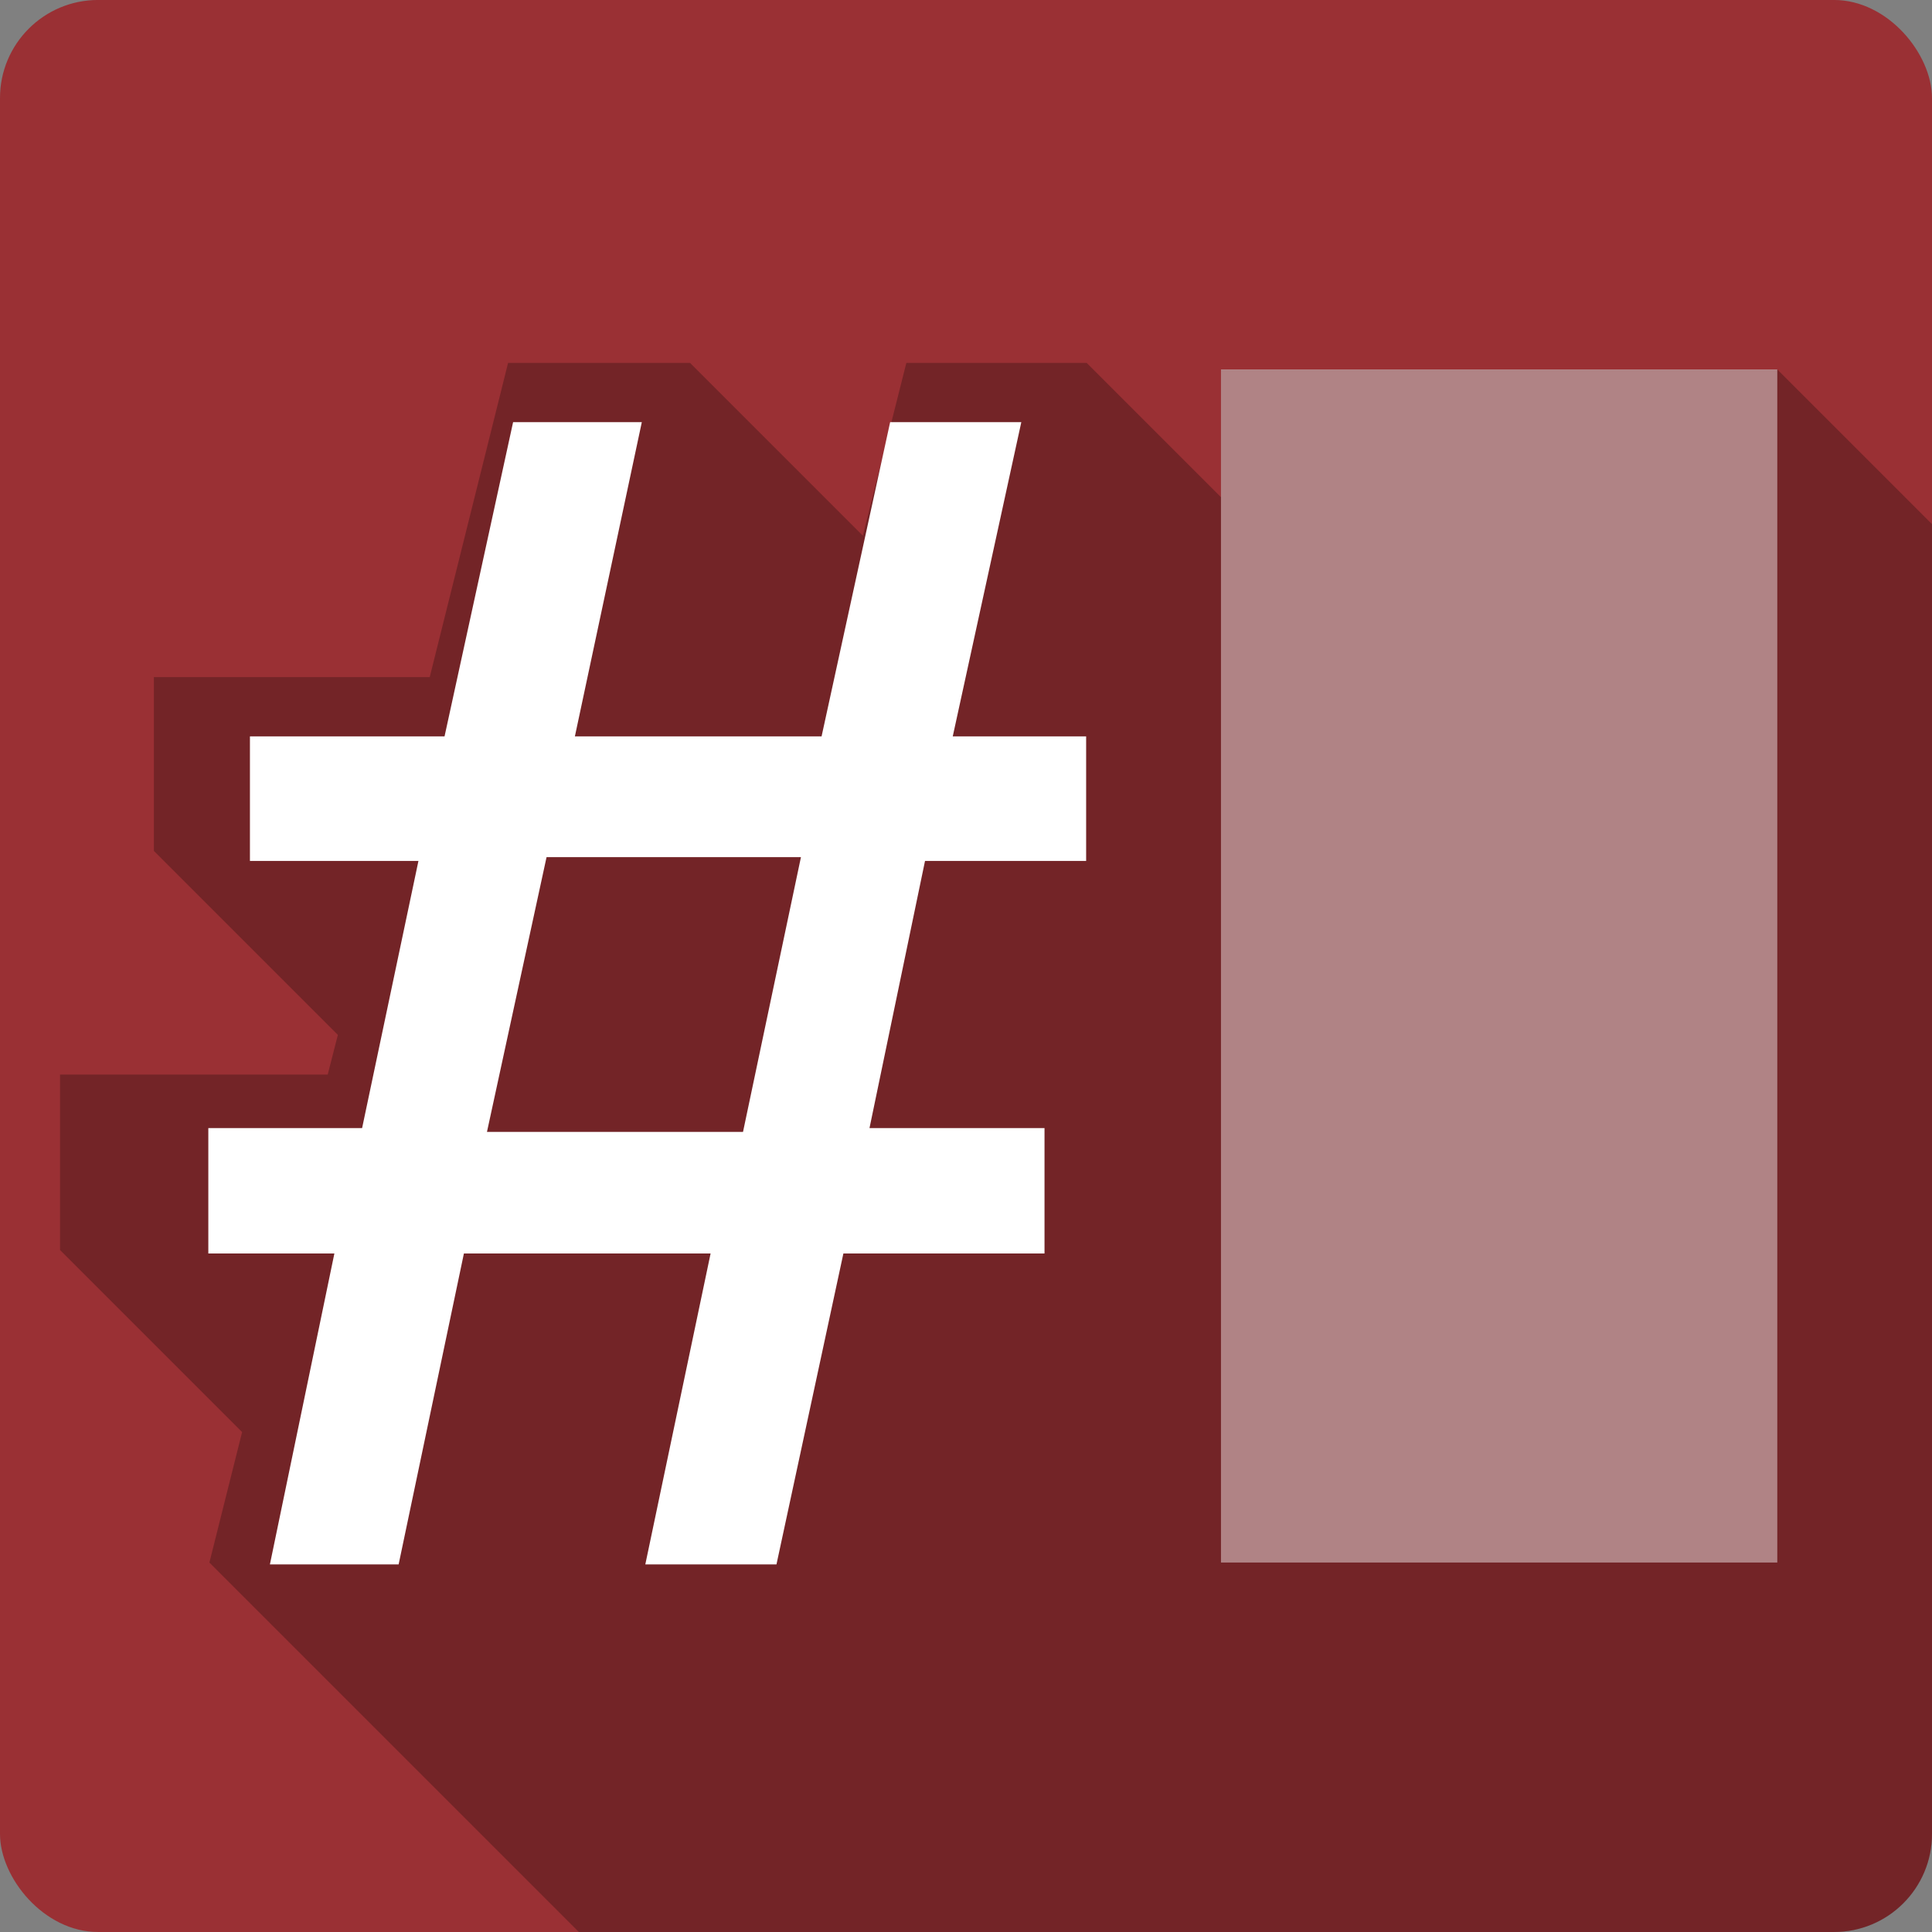 <?xml version="1.0" encoding="UTF-8" standalone="no"?>
<svg
   xmlns:dc="http://purl.org/dc/elements/1.1/"
   xmlns:cc="http://creativecommons.org/ns#"
   xmlns:rdf="http://www.w3.org/1999/02/22-rdf-syntax-ns#"
   xmlns:svg="http://www.w3.org/2000/svg"
   xmlns="http://www.w3.org/2000/svg"
   xmlns:sodipodi="http://sodipodi.sourceforge.net/DTD/sodipodi-0.dtd"
   xmlns:inkscape="http://www.inkscape.org/namespaces/inkscape"
   viewBox="0 0 512 512"
   id="svg2"
   version="1.1"
   inkscape:version="0.91 r13725"
   sodipodi:docname="gksu-debian.svg">
  <rect x="0" y="0" width="512" height="512" fill="#808080" stroke="none"/>
  <defs
     id="defs286" />
  <sodipodi:namedview
     pagecolor="#ffffff"
     bordercolor="#666666"
     borderopacity="1"
     objecttolerance="10"
     gridtolerance="10"
     guidetolerance="10"
     inkscape:pageopacity="0"
     inkscape:pageshadow="2"
     inkscape:window-width="640"
     inkscape:window-height="480"
     id="namedview284"
     showgrid="false"
     inkscape:zoom="0.78444658"
     inkscape:cx="174.84835"
     inkscape:cy="302.88237"
     inkscape:current-layer="svg2" />
  <rect
     rx="25.988"
     height="512"
     width="512"
     y="-0.006"
     x="-0.001"
     style="fill:#9a3034"
     id="rect242" />
  <path
     inkscape:connector-curvature="0"
     d="m 134.648,96.162 -20.764,83.27 -73.1,0 0,46.07 48.752,48.752 -2.686,10.508 -70.939,0 0,46.5 48.25,48.25 -8.668,34.584 97.91,97.91 332.61,0 c 14.397,0 25.988,-11.591 25.988,-25.988 l 0,-347.11 -40.998,-40.998 -147.43,0 0,33.854 -35.586,-35.586 -47.797,0 -11.533,45.779 -45.779,-45.779 -48.23,0"
     style="opacity:0.25;fill-rule:evenodd"
     id="path274" />
  <path
     id="path278"
     style="fill:#ffffff;fill-opacity:0.435;fill-rule:evenodd"
     d="m 323.572,97.892 147.428,0 0,316.192 -147.428,0 z"
     inkscape:connector-curvature="0" />
  <path
     style="color:#000000;font-style:normal;font-variant:normal;font-weight:bold;font-stretch:normal;font-size:442.931px;line-height:125%;font-family:Sans;text-indent:0;text-align:center;text-decoration:none;text-decoration-line:none;text-decoration-style:solid;text-decoration-color:#000000;letter-spacing:0;word-spacing:0;text-transform:none;direction:ltr;block-progression:tb;writing-mode:lr-tb;baseline-shift:baseline;text-anchor:middle;white-space:normal;clip-rule:nonzero;display:inline;overflow:visible;visibility:visible;opacity:1;isolation:auto;mix-blend-mode:normal;color-interpolation:sRGB;color-interpolation-filters:linearRGB;solid-color:#000000;solid-opacity:1;fill-opacity:1;fill-rule:nonzero;stroke:none;stroke-width:1;stroke-linecap:butt;stroke-linejoin:miter;stroke-miterlimit:4;stroke-dasharray:none;stroke-dashoffset:0;stroke-opacity:1;color-rendering:auto;image-rendering:auto;shape-rendering:auto;text-rendering:auto;enable-background:accumulate;fill:#ffffff"
     d="M 135.975 111.881 L 117.809 195.146 L 66.236 195.146 L 66.236 228.156 L 110.891 228.156 L 95.961 298.959 L 55.207 298.959 L 55.207 332.184 L 88.615 332.184 L 71.529 414.584 L 105.641 414.584 L 122.941 332.184 L 188.316 332.184 L 171.014 414.584 L 205.773 414.584 L 223.508 332.184 L 276.807 332.184 L 276.807 298.959 L 230.424 298.959 L 245.139 228.156 L 287.838 228.156 L 287.838 195.146 L 252.49 195.146 L 270.656 111.881 L 235.895 111.881 L 217.727 195.146 L 152.352 195.146 L 170.086 111.881 L 135.975 111.881 z M 144.842 227.156 L 212.258 227.156 L 196.908 299.959 L 129.053 299.959 L 144.756 227.551 L 144.842 227.156 z "
     id="path3356" />
</svg>
